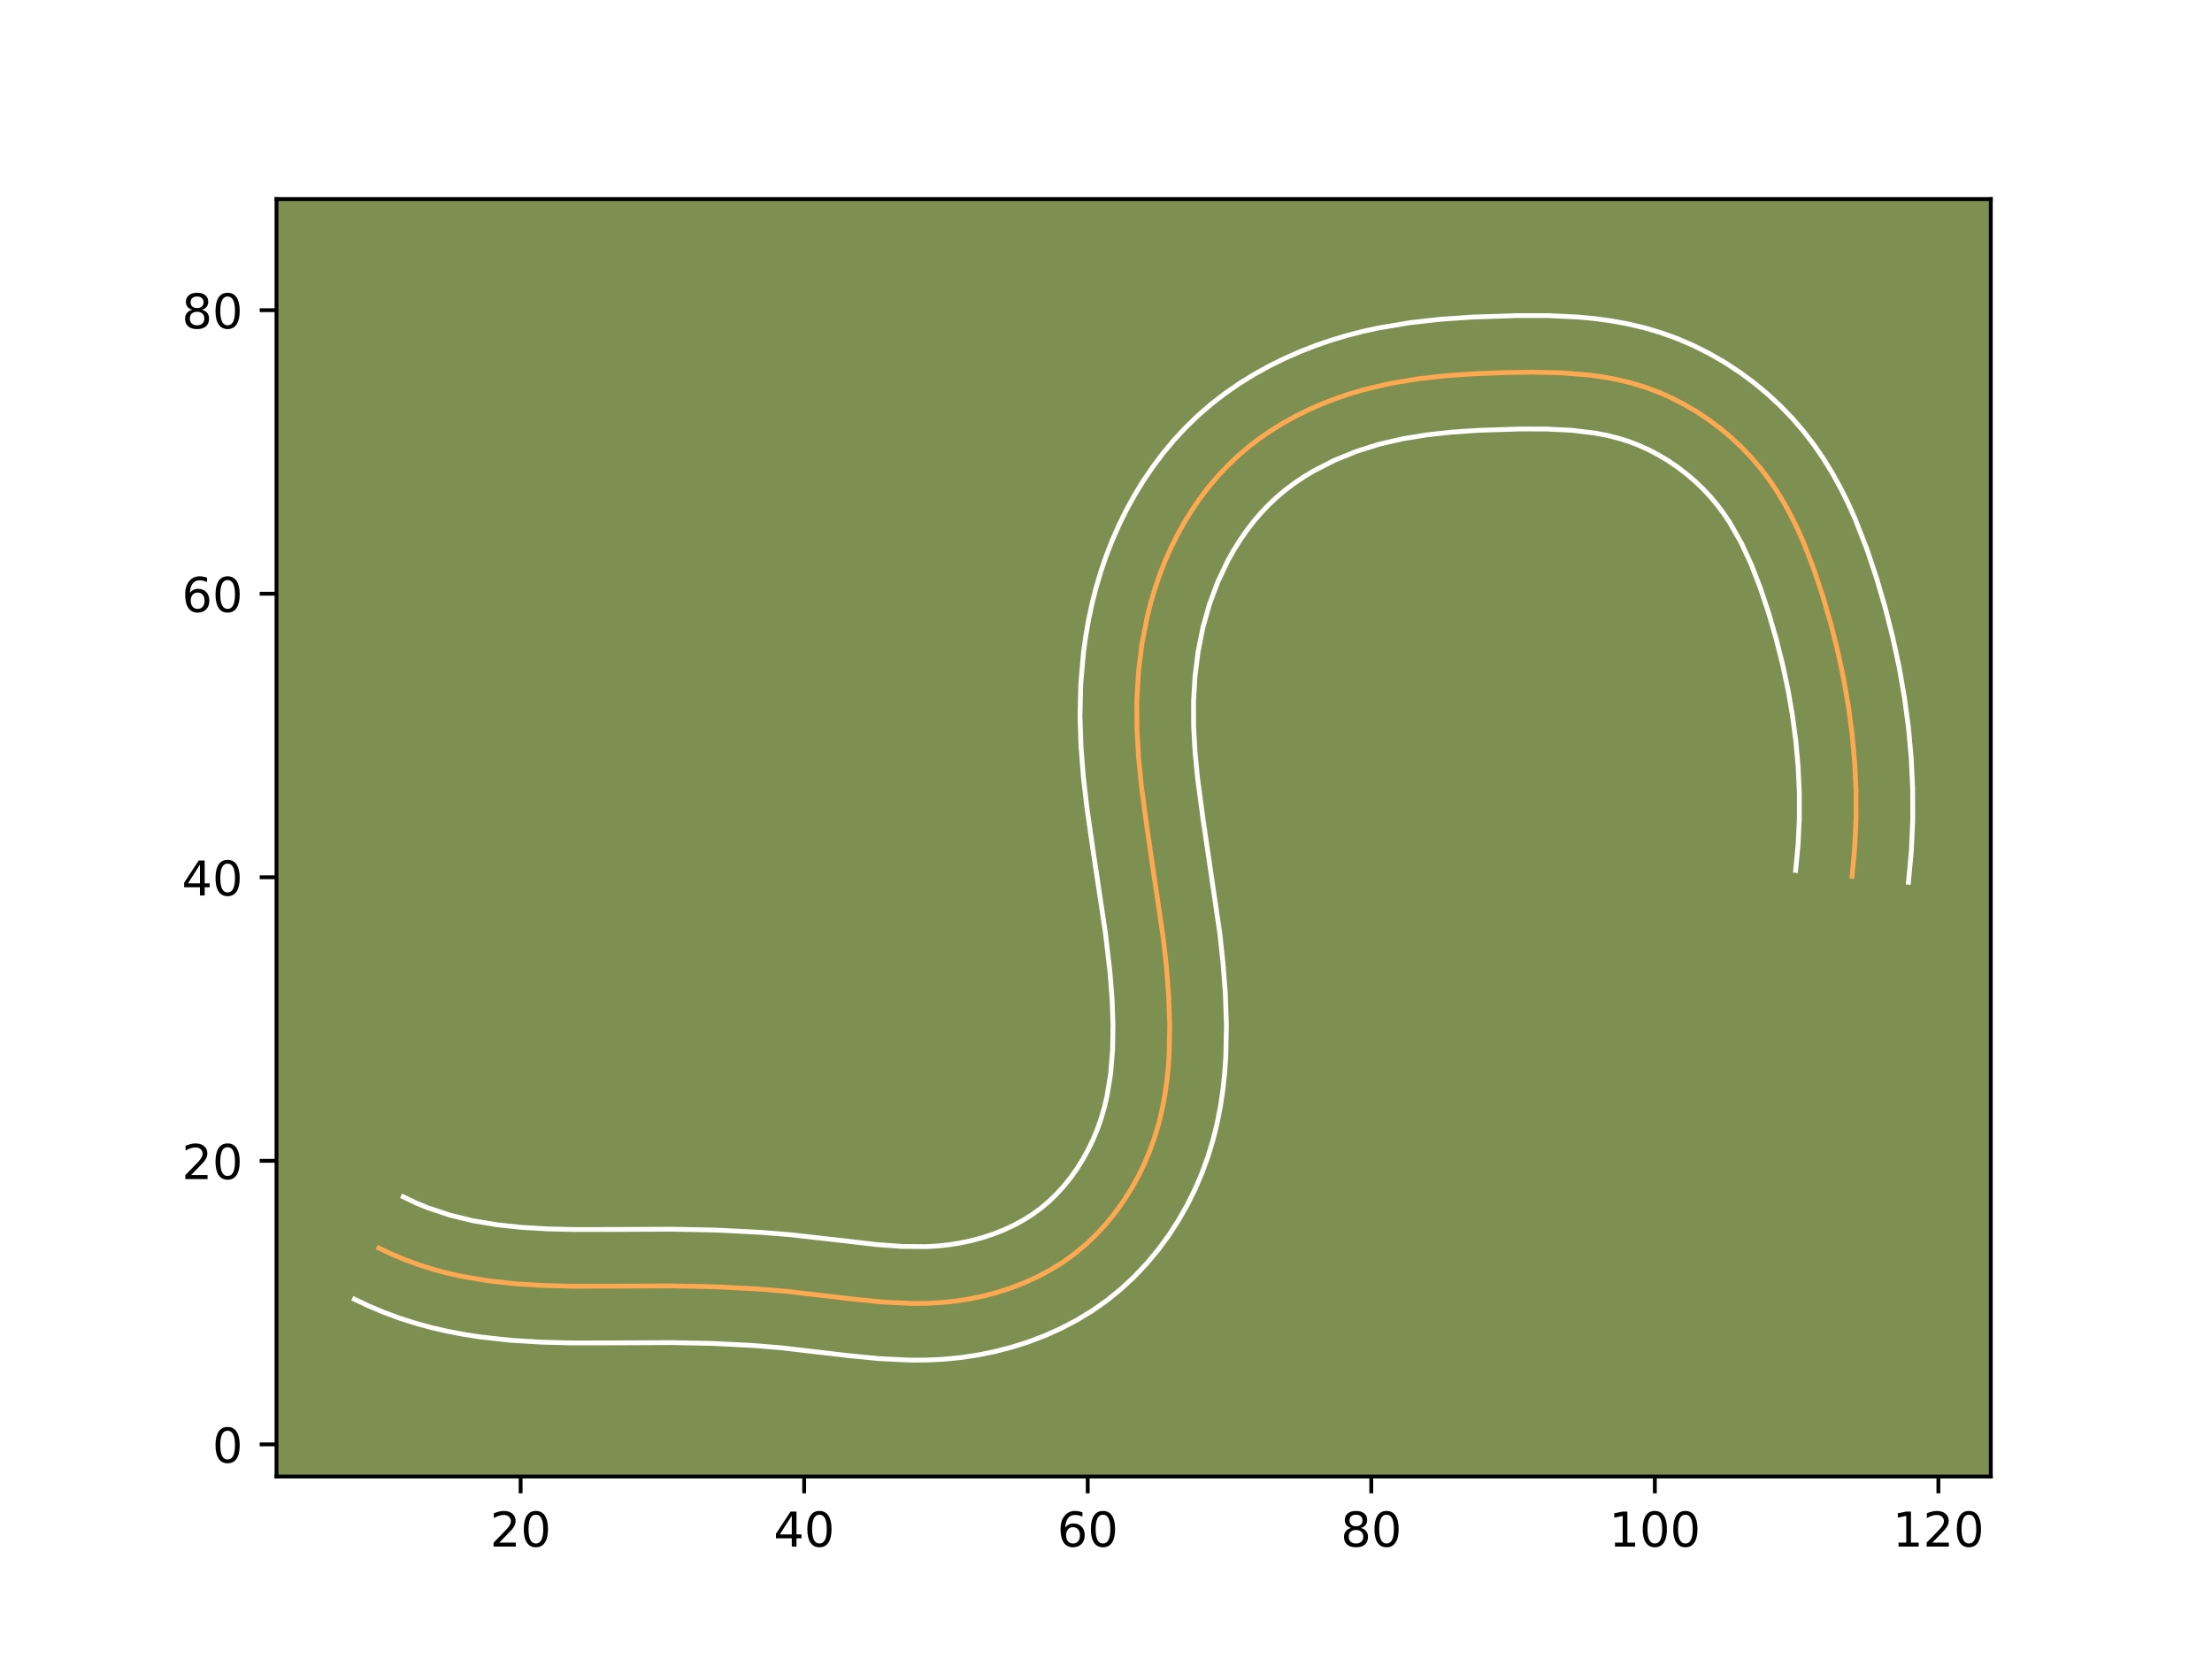 <?xml version="1.0" encoding="utf-8" standalone="no"?>
<!DOCTYPE svg PUBLIC "-//W3C//DTD SVG 1.1//EN"
  "http://www.w3.org/Graphics/SVG/1.1/DTD/svg11.dtd">
<!-- Created with matplotlib (https://matplotlib.org/) -->
<svg height="345.6pt" version="1.1" viewBox="0 0 460.8 345.6" width="460.8pt" xmlns="http://www.w3.org/2000/svg" xmlns:xlink="http://www.w3.org/1999/xlink">
 <defs>
  <style type="text/css">*{stroke-linecap:butt;stroke-linejoin:round;}</style>
 </defs>
 <g id="figure_1">
  <g id="patch_1">
   <path d="M 0 345.6 
L 460.8 345.6 
L 460.8 0 
L 0 0 
z
" style="fill:#ffffff;"/>
  </g>
  <g id="axes_1">
   <g id="patch_2">
    <path d="M 57.6 307.584 
L 414.72 307.584 
L 414.72 41.472 
L 57.6 41.472 
z
" style="fill:#7d9051;"/>
   </g>
   <g id="matplotlib.axis_1">
    <g id="xtick_1">
     <g id="line2d_1">
      <defs>
       <path d="M 0 0 
L 0 3.5 
" id="mbd12c0e787" style="stroke:#000000;stroke-width:0.8;"/>
      </defs>
      <g>
       <use style="stroke:#000000;stroke-width:0.8;" x="108.455" xlink:href="#mbd12c0e787" y="307.584"/>
      </g>
     </g>
     <g id="text_1">
      <!-- 20 -->
      <g transform="translate(102.092 322.182)scale(0.1 -0.1)">
       <defs>
        <path d="M 19.188 8.297 
L 53.609 8.297 
L 53.609 0 
L 7.328 0 
L 7.328 8.297 
Q 12.938 14.109 22.625 23.891 
Q 32.328 33.688 34.812 36.531 
Q 39.547 41.844 41.422 45.531 
Q 43.312 49.219 43.312 52.781 
Q 43.312 58.594 39.234 62.25 
Q 35.156 65.922 28.609 65.922 
Q 23.969 65.922 18.812 64.312 
Q 13.672 62.703 7.812 59.422 
L 7.812 69.391 
Q 13.766 71.781 18.938 73 
Q 24.125 74.219 28.422 74.219 
Q 39.75 74.219 46.484 68.547 
Q 53.219 62.891 53.219 53.422 
Q 53.219 48.922 51.531 44.891 
Q 49.859 40.875 45.406 35.406 
Q 44.188 33.984 37.641 27.219 
Q 31.109 20.453 19.188 8.297 
z
" id="DejaVuSans-50"/>
        <path d="M 31.781 66.406 
Q 24.172 66.406 20.328 58.906 
Q 16.5 51.422 16.5 36.375 
Q 16.5 21.391 20.328 13.891 
Q 24.172 6.391 31.781 6.391 
Q 39.453 6.391 43.281 13.891 
Q 47.125 21.391 47.125 36.375 
Q 47.125 51.422 43.281 58.906 
Q 39.453 66.406 31.781 66.406 
z
M 31.781 74.219 
Q 44.047 74.219 50.516 64.516 
Q 56.984 54.828 56.984 36.375 
Q 56.984 17.969 50.516 8.266 
Q 44.047 -1.422 31.781 -1.422 
Q 19.531 -1.422 13.062 8.266 
Q 6.594 17.969 6.594 36.375 
Q 6.594 54.828 13.062 64.516 
Q 19.531 74.219 31.781 74.219 
z
" id="DejaVuSans-48"/>
       </defs>
       <use xlink:href="#DejaVuSans-50"/>
       <use x="63.623" xlink:href="#DejaVuSans-48"/>
      </g>
     </g>
    </g>
    <g id="xtick_2">
     <g id="line2d_2">
      <g>
       <use style="stroke:#000000;stroke-width:0.8;" x="167.524" xlink:href="#mbd12c0e787" y="307.584"/>
      </g>
     </g>
     <g id="text_2">
      <!-- 40 -->
      <g transform="translate(161.162 322.182)scale(0.1 -0.1)">
       <defs>
        <path d="M 37.797 64.312 
L 12.891 25.391 
L 37.797 25.391 
z
M 35.203 72.906 
L 47.609 72.906 
L 47.609 25.391 
L 58.016 25.391 
L 58.016 17.188 
L 47.609 17.188 
L 47.609 0 
L 37.797 0 
L 37.797 17.188 
L 4.891 17.188 
L 4.891 26.703 
z
" id="DejaVuSans-52"/>
       </defs>
       <use xlink:href="#DejaVuSans-52"/>
       <use x="63.623" xlink:href="#DejaVuSans-48"/>
      </g>
     </g>
    </g>
    <g id="xtick_3">
     <g id="line2d_3">
      <g>
       <use style="stroke:#000000;stroke-width:0.8;" x="226.594" xlink:href="#mbd12c0e787" y="307.584"/>
      </g>
     </g>
     <g id="text_3">
      <!-- 60 -->
      <g transform="translate(220.231 322.182)scale(0.1 -0.1)">
       <defs>
        <path d="M 33.016 40.375 
Q 26.375 40.375 22.484 35.828 
Q 18.609 31.297 18.609 23.391 
Q 18.609 15.531 22.484 10.953 
Q 26.375 6.391 33.016 6.391 
Q 39.656 6.391 43.531 10.953 
Q 47.406 15.531 47.406 23.391 
Q 47.406 31.297 43.531 35.828 
Q 39.656 40.375 33.016 40.375 
z
M 52.594 71.297 
L 52.594 62.312 
Q 48.875 64.062 45.094 64.984 
Q 41.312 65.922 37.594 65.922 
Q 27.828 65.922 22.672 59.328 
Q 17.531 52.734 16.797 39.406 
Q 19.672 43.656 24.016 45.922 
Q 28.375 48.188 33.594 48.188 
Q 44.578 48.188 50.953 41.516 
Q 57.328 34.859 57.328 23.391 
Q 57.328 12.156 50.688 5.359 
Q 44.047 -1.422 33.016 -1.422 
Q 20.359 -1.422 13.672 8.266 
Q 6.984 17.969 6.984 36.375 
Q 6.984 53.656 15.188 63.938 
Q 23.391 74.219 37.203 74.219 
Q 40.922 74.219 44.703 73.484 
Q 48.484 72.75 52.594 71.297 
z
" id="DejaVuSans-54"/>
       </defs>
       <use xlink:href="#DejaVuSans-54"/>
       <use x="63.623" xlink:href="#DejaVuSans-48"/>
      </g>
     </g>
    </g>
    <g id="xtick_4">
     <g id="line2d_4">
      <g>
       <use style="stroke:#000000;stroke-width:0.8;" x="285.663" xlink:href="#mbd12c0e787" y="307.584"/>
      </g>
     </g>
     <g id="text_4">
      <!-- 80 -->
      <g transform="translate(279.3 322.182)scale(0.1 -0.1)">
       <defs>
        <path d="M 31.781 34.625 
Q 24.75 34.625 20.719 30.859 
Q 16.703 27.094 16.703 20.516 
Q 16.703 13.922 20.719 10.156 
Q 24.75 6.391 31.781 6.391 
Q 38.812 6.391 42.859 10.172 
Q 46.922 13.969 46.922 20.516 
Q 46.922 27.094 42.891 30.859 
Q 38.875 34.625 31.781 34.625 
z
M 21.922 38.812 
Q 15.578 40.375 12.031 44.719 
Q 8.5 49.078 8.5 55.328 
Q 8.5 64.062 14.719 69.141 
Q 20.953 74.219 31.781 74.219 
Q 42.672 74.219 48.875 69.141 
Q 55.078 64.062 55.078 55.328 
Q 55.078 49.078 51.531 44.719 
Q 48 40.375 41.703 38.812 
Q 48.828 37.156 52.797 32.312 
Q 56.781 27.484 56.781 20.516 
Q 56.781 9.906 50.312 4.234 
Q 43.844 -1.422 31.781 -1.422 
Q 19.734 -1.422 13.25 4.234 
Q 6.781 9.906 6.781 20.516 
Q 6.781 27.484 10.781 32.312 
Q 14.797 37.156 21.922 38.812 
z
M 18.312 54.391 
Q 18.312 48.734 21.844 45.562 
Q 25.391 42.391 31.781 42.391 
Q 38.141 42.391 41.719 45.562 
Q 45.312 48.734 45.312 54.391 
Q 45.312 60.062 41.719 63.234 
Q 38.141 66.406 31.781 66.406 
Q 25.391 66.406 21.844 63.234 
Q 18.312 60.062 18.312 54.391 
z
" id="DejaVuSans-56"/>
       </defs>
       <use xlink:href="#DejaVuSans-56"/>
       <use x="63.623" xlink:href="#DejaVuSans-48"/>
      </g>
     </g>
    </g>
    <g id="xtick_5">
     <g id="line2d_5">
      <g>
       <use style="stroke:#000000;stroke-width:0.8;" x="344.732" xlink:href="#mbd12c0e787" y="307.584"/>
      </g>
     </g>
     <g id="text_5">
      <!-- 100 -->
      <g transform="translate(335.188 322.182)scale(0.1 -0.1)">
       <defs>
        <path d="M 12.406 8.297 
L 28.516 8.297 
L 28.516 63.922 
L 10.984 60.406 
L 10.984 69.391 
L 28.422 72.906 
L 38.281 72.906 
L 38.281 8.297 
L 54.391 8.297 
L 54.391 0 
L 12.406 0 
z
" id="DejaVuSans-49"/>
       </defs>
       <use xlink:href="#DejaVuSans-49"/>
       <use x="63.623" xlink:href="#DejaVuSans-48"/>
       <use x="127.246" xlink:href="#DejaVuSans-48"/>
      </g>
     </g>
    </g>
    <g id="xtick_6">
     <g id="line2d_6">
      <g>
       <use style="stroke:#000000;stroke-width:0.8;" x="403.801" xlink:href="#mbd12c0e787" y="307.584"/>
      </g>
     </g>
     <g id="text_6">
      <!-- 120 -->
      <g transform="translate(394.258 322.182)scale(0.1 -0.1)">
       <use xlink:href="#DejaVuSans-49"/>
       <use x="63.623" xlink:href="#DejaVuSans-50"/>
       <use x="127.246" xlink:href="#DejaVuSans-48"/>
      </g>
     </g>
    </g>
   </g>
   <g id="matplotlib.axis_2">
    <g id="ytick_1">
     <g id="line2d_7">
      <defs>
       <path d="M 0 0 
L -3.5 0 
" id="mee3da8e22e" style="stroke:#000000;stroke-width:0.8;"/>
      </defs>
      <g>
       <use style="stroke:#000000;stroke-width:0.8;" x="57.6" xlink:href="#mee3da8e22e" y="300.889"/>
      </g>
     </g>
     <g id="text_7">
      <!-- 0 -->
      <g transform="translate(44.237 304.688)scale(0.1 -0.1)">
       <use xlink:href="#DejaVuSans-48"/>
      </g>
     </g>
    </g>
    <g id="ytick_2">
     <g id="line2d_8">
      <g>
       <use style="stroke:#000000;stroke-width:0.8;" x="57.6" xlink:href="#mee3da8e22e" y="241.819"/>
      </g>
     </g>
     <g id="text_8">
      <!-- 20 -->
      <g transform="translate(37.875 245.619)scale(0.1 -0.1)">
       <use xlink:href="#DejaVuSans-50"/>
       <use x="63.623" xlink:href="#DejaVuSans-48"/>
      </g>
     </g>
    </g>
    <g id="ytick_3">
     <g id="line2d_9">
      <g>
       <use style="stroke:#000000;stroke-width:0.8;" x="57.6" xlink:href="#mee3da8e22e" y="182.75"/>
      </g>
     </g>
     <g id="text_9">
      <!-- 40 -->
      <g transform="translate(37.875 186.549)scale(0.1 -0.1)">
       <use xlink:href="#DejaVuSans-52"/>
       <use x="63.623" xlink:href="#DejaVuSans-48"/>
      </g>
     </g>
    </g>
    <g id="ytick_4">
     <g id="line2d_10">
      <g>
       <use style="stroke:#000000;stroke-width:0.8;" x="57.6" xlink:href="#mee3da8e22e" y="123.681"/>
      </g>
     </g>
     <g id="text_10">
      <!-- 60 -->
      <g transform="translate(37.875 127.48)scale(0.1 -0.1)">
       <use xlink:href="#DejaVuSans-54"/>
       <use x="63.623" xlink:href="#DejaVuSans-48"/>
      </g>
     </g>
    </g>
    <g id="ytick_5">
     <g id="line2d_11">
      <g>
       <use style="stroke:#000000;stroke-width:0.8;" x="57.6" xlink:href="#mee3da8e22e" y="64.612"/>
      </g>
     </g>
     <g id="text_11">
      <!-- 80 -->
      <g transform="translate(37.875 68.411)scale(0.1 -0.1)">
       <use xlink:href="#DejaVuSans-56"/>
       <use x="63.623" xlink:href="#DejaVuSans-48"/>
      </g>
     </g>
    </g>
   </g>
   <g id="line2d_12">
    <path clip-path="url(#pafd4e5497a)" d="M 385.818 182.555 
L 386.373 176.61 
L 386.642 170.682 
L 386.639 164.772 
L 386.367 158.886 
L 385.841 153.021 
L 385.068 147.184 
L 384.057 141.375 
L 382.82 135.595 
L 381.364 129.845 
L 379.698 124.133 
L 377.82 118.468 
L 375.664 112.91 
L 374.459 110.192 
L 373.153 107.528 
L 371.744 104.926 
L 370.218 102.392 
L 368.564 99.941 
L 366.774 97.575 
L 364.842 95.31 
L 362.775 93.145 
L 360.583 91.095 
L 358.277 89.17 
L 355.867 87.371 
L 353.359 85.711 
L 350.769 84.196 
L 348.105 82.837 
L 345.379 81.641 
L 342.597 80.613 
L 339.77 79.763 
L 336.905 79.078 
L 334.005 78.537 
L 331.078 78.132 
L 325.162 77.657 
L 319.193 77.53 
L 313.213 77.624 
L 307.256 77.855 
L 301.34 78.257 
L 295.468 78.906 
L 289.653 79.872 
L 283.9 81.228 
L 281.049 82.075 
L 278.229 83.038 
L 275.444 84.119 
L 272.709 85.318 
L 270.027 86.635 
L 267.41 88.074 
L 264.87 89.633 
L 262.416 91.314 
L 260.053 93.118 
L 257.797 95.047 
L 255.653 97.1 
L 253.621 99.267 
L 251.704 101.542 
L 249.905 103.916 
L 248.222 106.379 
L 246.653 108.922 
L 245.206 111.539 
L 243.877 114.221 
L 242.669 116.953 
L 241.582 119.732 
L 240.614 122.55 
L 239.766 125.4 
L 239.031 128.279 
L 237.891 134.107 
L 237.164 139.996 
L 236.827 145.917 
L 236.848 151.833 
L 237.182 157.734 
L 237.758 163.615 
L 238.933 172.41 
L 242.374 195.787 
L 243.012 201.658 
L 243.464 207.565 
L 243.673 213.51 
L 243.564 219.459 
L 243.366 222.424 
L 243.056 225.375 
L 242.628 228.31 
L 242.07 231.219 
L 241.37 234.102 
L 240.519 236.955 
L 239.509 239.767 
L 238.342 242.528 
L 237.019 245.225 
L 235.548 247.847 
L 233.93 250.381 
L 232.167 252.815 
L 230.265 255.131 
L 228.224 257.322 
L 226.053 259.372 
L 223.749 261.268 
L 221.325 262.999 
L 218.785 264.567 
L 216.144 265.97 
L 213.418 267.213 
L 210.618 268.297 
L 207.759 269.219 
L 204.856 269.987 
L 201.917 270.595 
L 198.958 271.05 
L 195.993 271.354 
L 193.03 271.508 
L 190.074 271.531 
L 184.176 271.257 
L 178.29 270.687 
L 163.587 268.982 
L 157.701 268.504 
L 148.852 268.055 
L 139.989 267.878 
L 128.14 267.931 
L 119.262 267.943 
L 113.367 267.795 
L 107.498 267.444 
L 101.668 266.809 
L 95.885 265.819 
L 93.014 265.169 
L 90.161 264.402 
L 87.323 263.507 
L 84.502 262.479 
L 81.699 261.309 
L 78.92 259.983 
L 78.92 259.983 
" style="fill:none;stroke:#fea952;stroke-linecap:square;"/>
   </g>
   <g id="line2d_13">
    <path clip-path="url(#pafd4e5497a)" d="M 374.069 181.318 
L 374.578 175.94 
L 374.829 170.552 
L 374.832 165.187 
L 374.589 159.81 
L 374.115 154.455 
L 373.408 149.09 
L 372.482 143.737 
L 371.34 138.386 
L 369.994 133.051 
L 368.447 127.735 
L 366.746 122.584 
L 364.864 117.699 
L 362.764 113.153 
L 360.424 109 
L 359.142 107.069 
L 357.784 105.24 
L 356.298 103.469 
L 354.705 101.773 
L 353.012 100.164 
L 351.211 98.637 
L 349.346 97.222 
L 347.394 95.908 
L 345.402 94.72 
L 343.358 93.656 
L 341.285 92.723 
L 339.192 91.926 
L 337.022 91.253 
L 334.741 90.691 
L 332.387 90.24 
L 327.392 89.634 
L 322.077 89.37 
L 316.47 89.367 
L 307.949 89.648 
L 302.497 90.014 
L 297.22 90.59 
L 292.158 91.417 
L 287.267 92.551 
L 282.503 94.052 
L 277.917 95.922 
L 273.592 98.142 
L 271.545 99.381 
L 269.587 100.703 
L 267.729 102.099 
L 265.966 103.581 
L 264.272 105.179 
L 262.654 106.881 
L 261.121 108.675 
L 259.659 110.582 
L 258.277 112.581 
L 256.992 114.64 
L 255.791 116.785 
L 253.672 121.256 
L 251.937 125.917 
L 250.581 130.759 
L 249.589 135.753 
L 248.947 140.854 
L 248.64 146.047 
L 248.65 151.302 
L 248.95 156.695 
L 249.485 162.187 
L 250.615 170.652 
L 254.109 194.428 
L 254.783 200.657 
L 255.265 207.014 
L 255.487 213.546 
L 255.352 220.245 
L 255.115 223.659 
L 254.746 227.08 
L 254.23 230.536 
L 253.55 234.007 
L 252.691 237.477 
L 251.637 240.949 
L 250.392 244.364 
L 248.948 247.732 
L 247.323 251.003 
L 245.505 254.207 
L 243.497 257.313 
L 241.296 260.314 
L 238.91 263.182 
L 236.334 265.912 
L 233.561 268.493 
L 230.613 270.884 
L 227.531 273.051 
L 224.328 275 
L 221.047 276.718 
L 217.683 278.23 
L 214.242 279.541 
L 210.78 280.64 
L 207.251 281.555 
L 203.712 282.272 
L 200.164 282.802 
L 196.604 283.152 
L 193.125 283.321 
L 189.707 283.339 
L 183.149 283.026 
L 176.9 282.418 
L 162.547 280.75 
L 156.968 280.295 
L 148.51 279.864 
L 139.954 279.692 
L 128.222 279.745 
L 119.049 279.755 
L 112.785 279.595 
L 106.38 279.205 
L 99.871 278.485 
L 96.584 277.972 
L 93.277 277.342 
L 89.944 276.577 
L 86.609 275.669 
L 83.278 274.607 
L 79.953 273.382 
L 76.612 271.972 
L 73.833 270.645 
L 73.833 270.645 
" style="fill:none;stroke:#ffffff;stroke-linecap:square;"/>
   </g>
   <g id="line2d_14">
    <path clip-path="url(#pafd4e5497a)" d="M 397.567 183.792 
L 398.168 177.279 
L 398.455 170.812 
L 398.445 164.358 
L 398.145 157.962 
L 397.568 151.586 
L 396.727 145.279 
L 395.633 139.013 
L 394.3 132.805 
L 392.734 126.638 
L 390.949 120.53 
L 388.893 114.352 
L 386.463 108.12 
L 385.067 104.994 
L 383.542 101.903 
L 381.863 98.829 
L 380.011 95.785 
L 377.985 92.813 
L 375.763 89.91 
L 373.386 87.151 
L 370.845 84.517 
L 368.154 82.026 
L 365.343 79.702 
L 362.388 77.52 
L 359.324 75.514 
L 356.136 73.672 
L 352.852 72.019 
L 349.473 70.559 
L 346.001 69.301 
L 342.518 68.273 
L 339.07 67.464 
L 335.623 66.835 
L 332.233 66.375 
L 328.87 66.052 
L 322.287 65.743 
L 315.933 65.746 
L 306.562 66.061 
L 300.183 66.499 
L 293.716 67.223 
L 287.148 68.327 
L 283.855 69.049 
L 280.532 69.904 
L 277.233 70.895 
L 273.954 72.025 
L 270.7 73.3 
L 267.5 74.715 
L 264.337 76.283 
L 261.229 78.006 
L 258.196 79.885 
L 255.245 81.925 
L 252.378 84.138 
L 249.627 86.513 
L 247.033 89.02 
L 244.587 91.654 
L 242.287 94.408 
L 240.152 97.25 
L 238.166 100.178 
L 236.315 103.205 
L 234.621 106.293 
L 233.072 109.443 
L 231.667 112.65 
L 230.41 115.891 
L 229.29 119.182 
L 228.319 122.476 
L 227.48 125.8 
L 226.774 129.126 
L 226.192 132.46 
L 225.729 135.799 
L 225.144 142.473 
L 224.983 149.089 
L 225.194 155.59 
L 225.695 161.939 
L 226.407 168.132 
L 227.698 177.138 
L 230.281 194.357 
L 231.24 202.66 
L 231.663 208.116 
L 231.86 213.475 
L 231.776 218.672 
L 231.366 223.669 
L 230.589 228.432 
L 230.048 230.727 
L 229.401 232.961 
L 228.626 235.169 
L 227.737 237.324 
L 226.715 239.446 
L 225.592 241.488 
L 224.363 243.45 
L 223.038 245.316 
L 221.619 247.079 
L 220.113 248.732 
L 218.545 250.25 
L 216.886 251.652 
L 215.118 252.947 
L 213.241 254.134 
L 211.242 255.221 
L 209.153 256.196 
L 206.994 257.053 
L 204.738 257.798 
L 202.461 258.418 
L 200.123 258.918 
L 197.752 259.298 
L 195.381 259.556 
L 192.936 259.694 
L 187.856 259.649 
L 182.481 259.252 
L 173.847 258.249 
L 164.627 257.214 
L 158.433 256.713 
L 149.195 256.246 
L 140.024 256.064 
L 128.057 256.117 
L 119.474 256.131 
L 113.948 255.996 
L 108.616 255.683 
L 103.465 255.132 
L 98.493 254.297 
L 93.714 253.135 
L 89.052 251.576 
L 86.787 250.647 
L 84.008 249.321 
L 84.008 249.321 
" style="fill:none;stroke:#ffffff;stroke-linecap:square;"/>
   </g>
   <g id="patch_3">
    <path d="M 57.6 307.584 
L 57.6 41.472 
" style="fill:none;stroke:#000000;stroke-linecap:square;stroke-linejoin:miter;stroke-width:0.8;"/>
   </g>
   <g id="patch_4">
    <path d="M 414.72 307.584 
L 414.72 41.472 
" style="fill:none;stroke:#000000;stroke-linecap:square;stroke-linejoin:miter;stroke-width:0.8;"/>
   </g>
   <g id="patch_5">
    <path d="M 57.6 307.584 
L 414.72 307.584 
" style="fill:none;stroke:#000000;stroke-linecap:square;stroke-linejoin:miter;stroke-width:0.8;"/>
   </g>
   <g id="patch_6">
    <path d="M 57.6 41.472 
L 414.72 41.472 
" style="fill:none;stroke:#000000;stroke-linecap:square;stroke-linejoin:miter;stroke-width:0.8;"/>
   </g>
  </g>
 </g>
 <defs>
  <clipPath id="pafd4e5497a">
   <rect height="266.112" width="357.12" x="57.6" y="41.472"/>
  </clipPath>
 </defs>
</svg>
